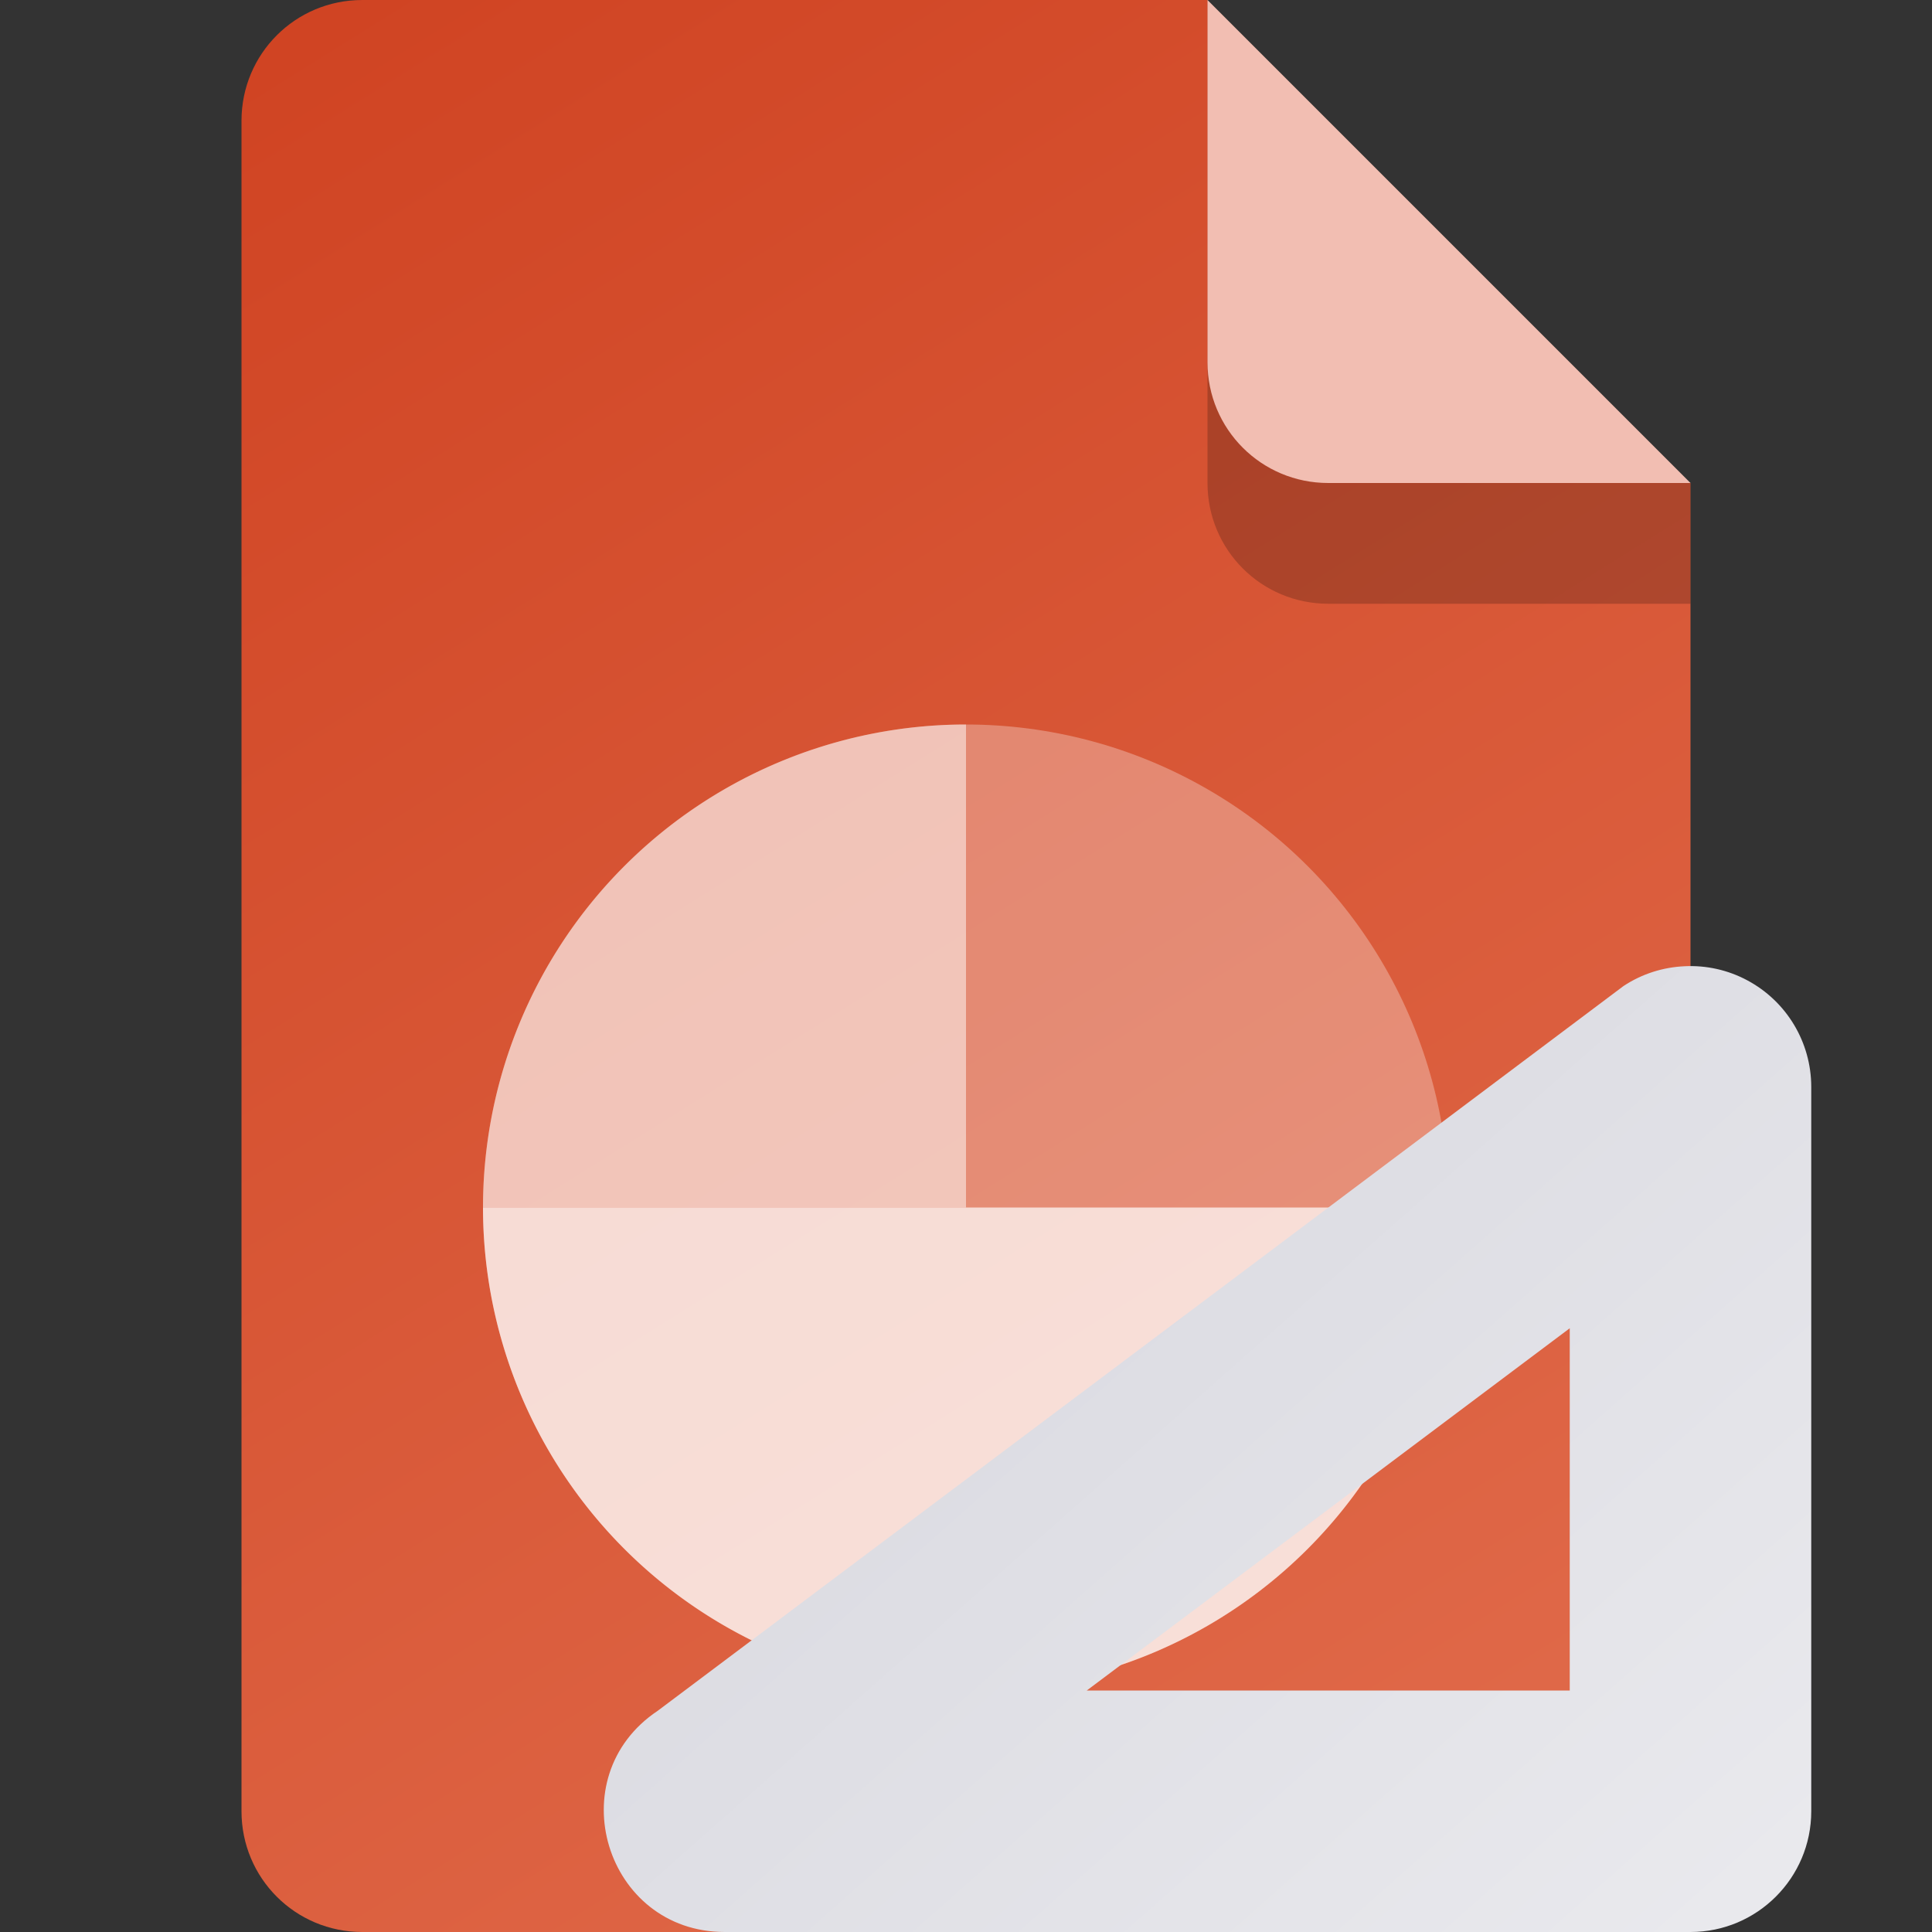 <?xml version="1.0" encoding="UTF-8" standalone="no"?>
<!-- Created with Inkscape (http://www.inkscape.org/) -->

<svg
   width="16"
   height="16"
   viewBox="0 0 16 16"
   version="1.1"
   id="svg5"
   inkscape:version="1.2.2 (1:1.2.2+202305151914+b0a8486541)"
   sodipodi:docname="application-vnd.ms-powerpoint.template.macroenabled.12.svg"
   xmlns:inkscape="http://www.inkscape.org/namespaces/inkscape"
   xmlns:sodipodi="http://sodipodi.sourceforge.net/DTD/sodipodi-0.dtd"
   xmlns:xlink="http://www.w3.org/1999/xlink"
   xmlns="http://www.w3.org/2000/svg"
   xmlns:svg="http://www.w3.org/2000/svg">
  <rect x="0" y="0" width="16" height="16" fill="#333333" stroke="none"/>
  <sodipodi:namedview
     id="namedview7"
     pagecolor="#ffffff"
     bordercolor="#000000"
     borderopacity="0.25"
     inkscape:showpageshadow="2"
     inkscape:pageopacity="0.0"
     inkscape:pagecheckerboard="0"
     inkscape:deskcolor="#d1d1d1"
     inkscape:document-units="px"
     showgrid="false"
     inkscape:zoom="49.375"
     inkscape:cx="7.9898734"
     inkscape:cy="8"
     inkscape:window-width="1920"
     inkscape:window-height="1012"
     inkscape:window-x="0"
     inkscape:window-y="0"
     inkscape:window-maximized="1"
     inkscape:current-layer="svg5" />
  <defs
     id="defs2">
    <linearGradient
       inkscape:collect="always"
       id="linearGradient1865">
      <stop
         style="stop-color:#d04423;stop-opacity:1;"
         offset="0"
         id="stop1861" />
      <stop
         style="stop-color:#e16c4c;stop-opacity:1;"
         offset="1"
         id="stop1863" />
    </linearGradient>
    <linearGradient
       inkscape:collect="always"
       xlink:href="#linearGradient1865"
       id="linearGradient3810"
       x1="3"
       y1="0"
       x2="13"
       y2="16"
       gradientUnits="userSpaceOnUse" />
    <linearGradient
       inkscape:collect="always"
       xlink:href="#linearGradient1214"
       id="linearGradient3357"
       x1="6.144"
       y1="6"
       x2="15"
       y2="16"
       gradientUnits="userSpaceOnUse"
       gradientTransform="translate(4.5733173e-8,1.8050457e-4)" />
    <linearGradient
       inkscape:collect="always"
       id="linearGradient1214">
      <stop
         style="stop-color:#d3d3db;stop-opacity:1;"
         offset="0"
         id="stop1210" />
      <stop
         style="stop-color:#eaeaee;stop-opacity:1;"
         offset="1"
         id="stop1212" />
    </linearGradient>
  </defs>
  <path
     id="rect448"
     style="fill:url(#linearGradient3810);fill-opacity:1;stroke-width:0.25;stroke-linecap:round;stroke-linejoin:round"
     d="m 3,0 h 7 L 11.5,2.5 14,4 v 11 c 0,0.554 -0.446,1 -1,1 H 3 C 2.446,16 2,15.554 2,15 V 1 C 2,0.446 2.446,0 3,0 Z"
     sodipodi:nodetypes="scccssssss" />
  <circle
     style="opacity:0.3;fill:#ffffff;fill-opacity:1;stroke-width:2.667;stroke-linejoin:bevel"
     id="path31463"
     cx="8"
     cy="10"
     r="4" />
  <path
     id="path31465"
     style="opacity:0.7;fill:#ffffff;fill-opacity:1;stroke-width:2;stroke-linejoin:bevel"
     d="M 4,10 A 4,4 0 0 0 8,14 4,4 0 0 0 12,10 H 8 Z" />
  <path
     id="path31759"
     style="opacity:0.5;fill:#ffffff;fill-opacity:1;stroke-width:2;stroke-linejoin:bevel"
     d="M 8,6 A 4,4 0 0 0 4,10 h 4 z" />
  <path
     d="M 14,5 H 11 C 10.446,5 10,4.554 10,4 V 0 l 4,4 z"
     style="opacity:0.2;fill:#000000;stroke-width:0.25;stroke-linecap:round;stroke-linejoin:round"
     id="path611"
     sodipodi:nodetypes="cssccc" />
  <path
     id="rect600"
     style="fill:#f2beb2;fill-opacity:1;stroke-width:0.25;stroke-linecap:round;stroke-linejoin:round"
     d="M 14,4 H 11 C 10.446,4 10,3.554 10,3 V 0 l 2,2 z"
     sodipodi:nodetypes="cssccc" />
  <path
     id="path5201"
     style="fill:url(#linearGradient3357);fill-opacity:1;stroke-width:2;stroke-linecap:round;stroke-linejoin:round"
     d="m 13.951,8.002 c -0.177,0.008 -0.352,0.062 -0.506,0.164 L 5.447,14.168 c -0.823,0.549 -0.434,1.832 0.555,1.832 h 7.998 c 0.552,-5.5e-5 1,-0.448 1,-1 V 9 c -5.51e-4,-0.369 -0.204,-0.707 -0.529,-0.881 -0.162,-0.087 -0.342,-0.126 -0.52,-0.117 z m -0.951,2.998 v 3 H 9 Z"
     sodipodi:nodetypes="ccccccccccccc" />
</svg>
